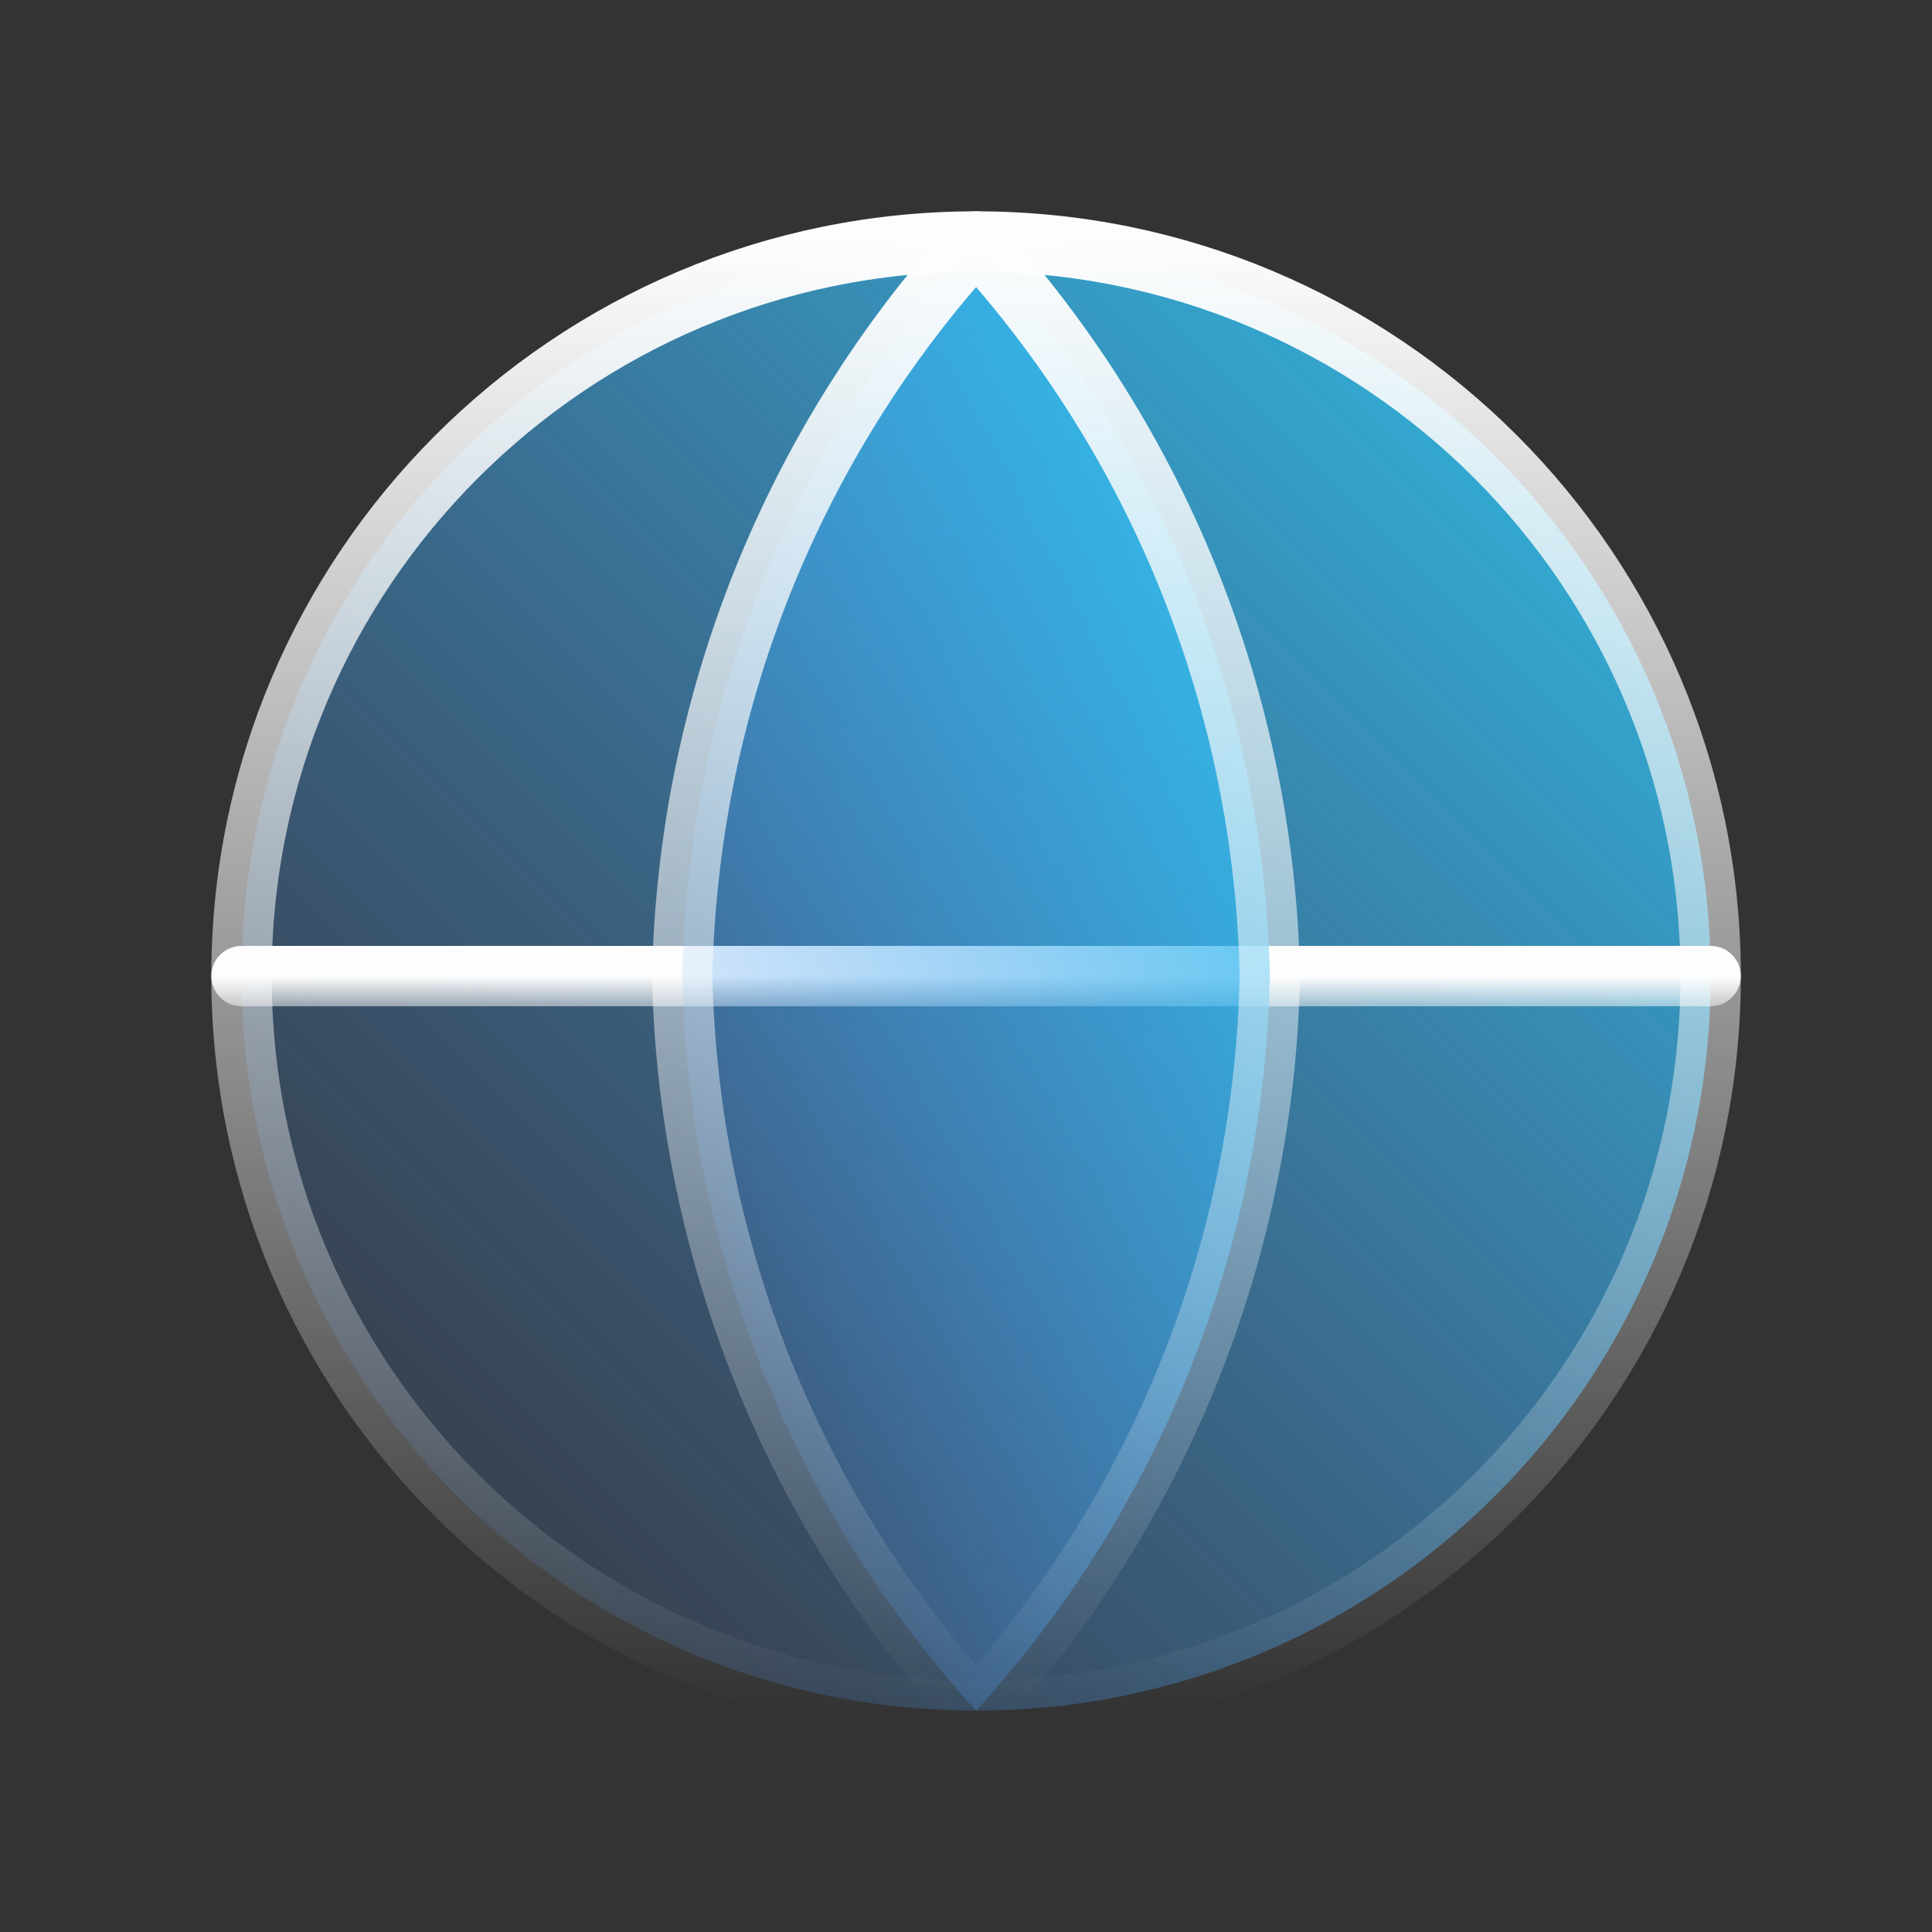 <svg width="32" height="32" viewBox="0 0 32 32" fill="none" xmlns="http://www.w3.org/2000/svg">
<rect x="0" y="0" width="32" height="32" fill="#333333" stroke="none"/>
<path d="M16.167 28.333C22.887 28.333 28.334 22.886 28.334 16.167C28.334 9.447 22.887 4 16.167 4C9.448 4 4 9.447 4 16.167C4 22.886 9.448 28.333 16.167 28.333Z" fill="url(#paint0_linear)" stroke="url(#paint1_linear)" stroke-linecap="round" stroke-linejoin="round"/>
<path d="M4 16.167H28.333" stroke="url(#paint2_linear)" stroke-linecap="round" stroke-linejoin="round"/>
<path d="M16.167 4C19.21 7.332 20.939 11.655 21.033 16.167C20.939 20.678 19.21 25.002 16.167 28.333C13.123 25.002 11.394 20.678 11.3 16.167C11.394 11.655 13.123 7.332 16.167 4V4Z" fill="url(#paint3_linear)" stroke="url(#paint4_linear)" stroke-linecap="round" stroke-linejoin="round"/>
<defs>
<linearGradient id="paint0_linear" x1="28.334" y1="4" x2="4" y2="28.333" gradientUnits="userSpaceOnUse">
<stop stop-color="#2DC7ED"/>
<stop offset="1" stop-color="#538BF0" stop-opacity="0"/>
</linearGradient>
<linearGradient id="paint1_linear" x1="16.167" y1="4" x2="16.167" y2="28.333" gradientUnits="userSpaceOnUse">
<stop stop-color="#FDFDFD"/>
<stop offset="1" stop-color="#FDFDFD" stop-opacity="0"/>
</linearGradient>
<linearGradient id="paint2_linear" x1="16.167" y1="16.167" x2="16.167" y2="17.167" gradientUnits="userSpaceOnUse">
<stop stop-color="#FDFDFD"/>
<stop offset="1" stop-color="#FDFDFD" stop-opacity="0"/>
</linearGradient>
<linearGradient id="paint3_linear" x1="21.033" y1="4" x2="4.252" y2="10.713" gradientUnits="userSpaceOnUse">
<stop stop-color="#2DC7ED"/>
<stop offset="1" stop-color="#538BF0" stop-opacity="0"/>
</linearGradient>
<linearGradient id="paint4_linear" x1="16.167" y1="4" x2="16.167" y2="28.333" gradientUnits="userSpaceOnUse">
<stop stop-color="#FDFDFD"/>
<stop offset="1" stop-color="#FDFDFD" stop-opacity="0"/>
</linearGradient>
</defs>
</svg>
